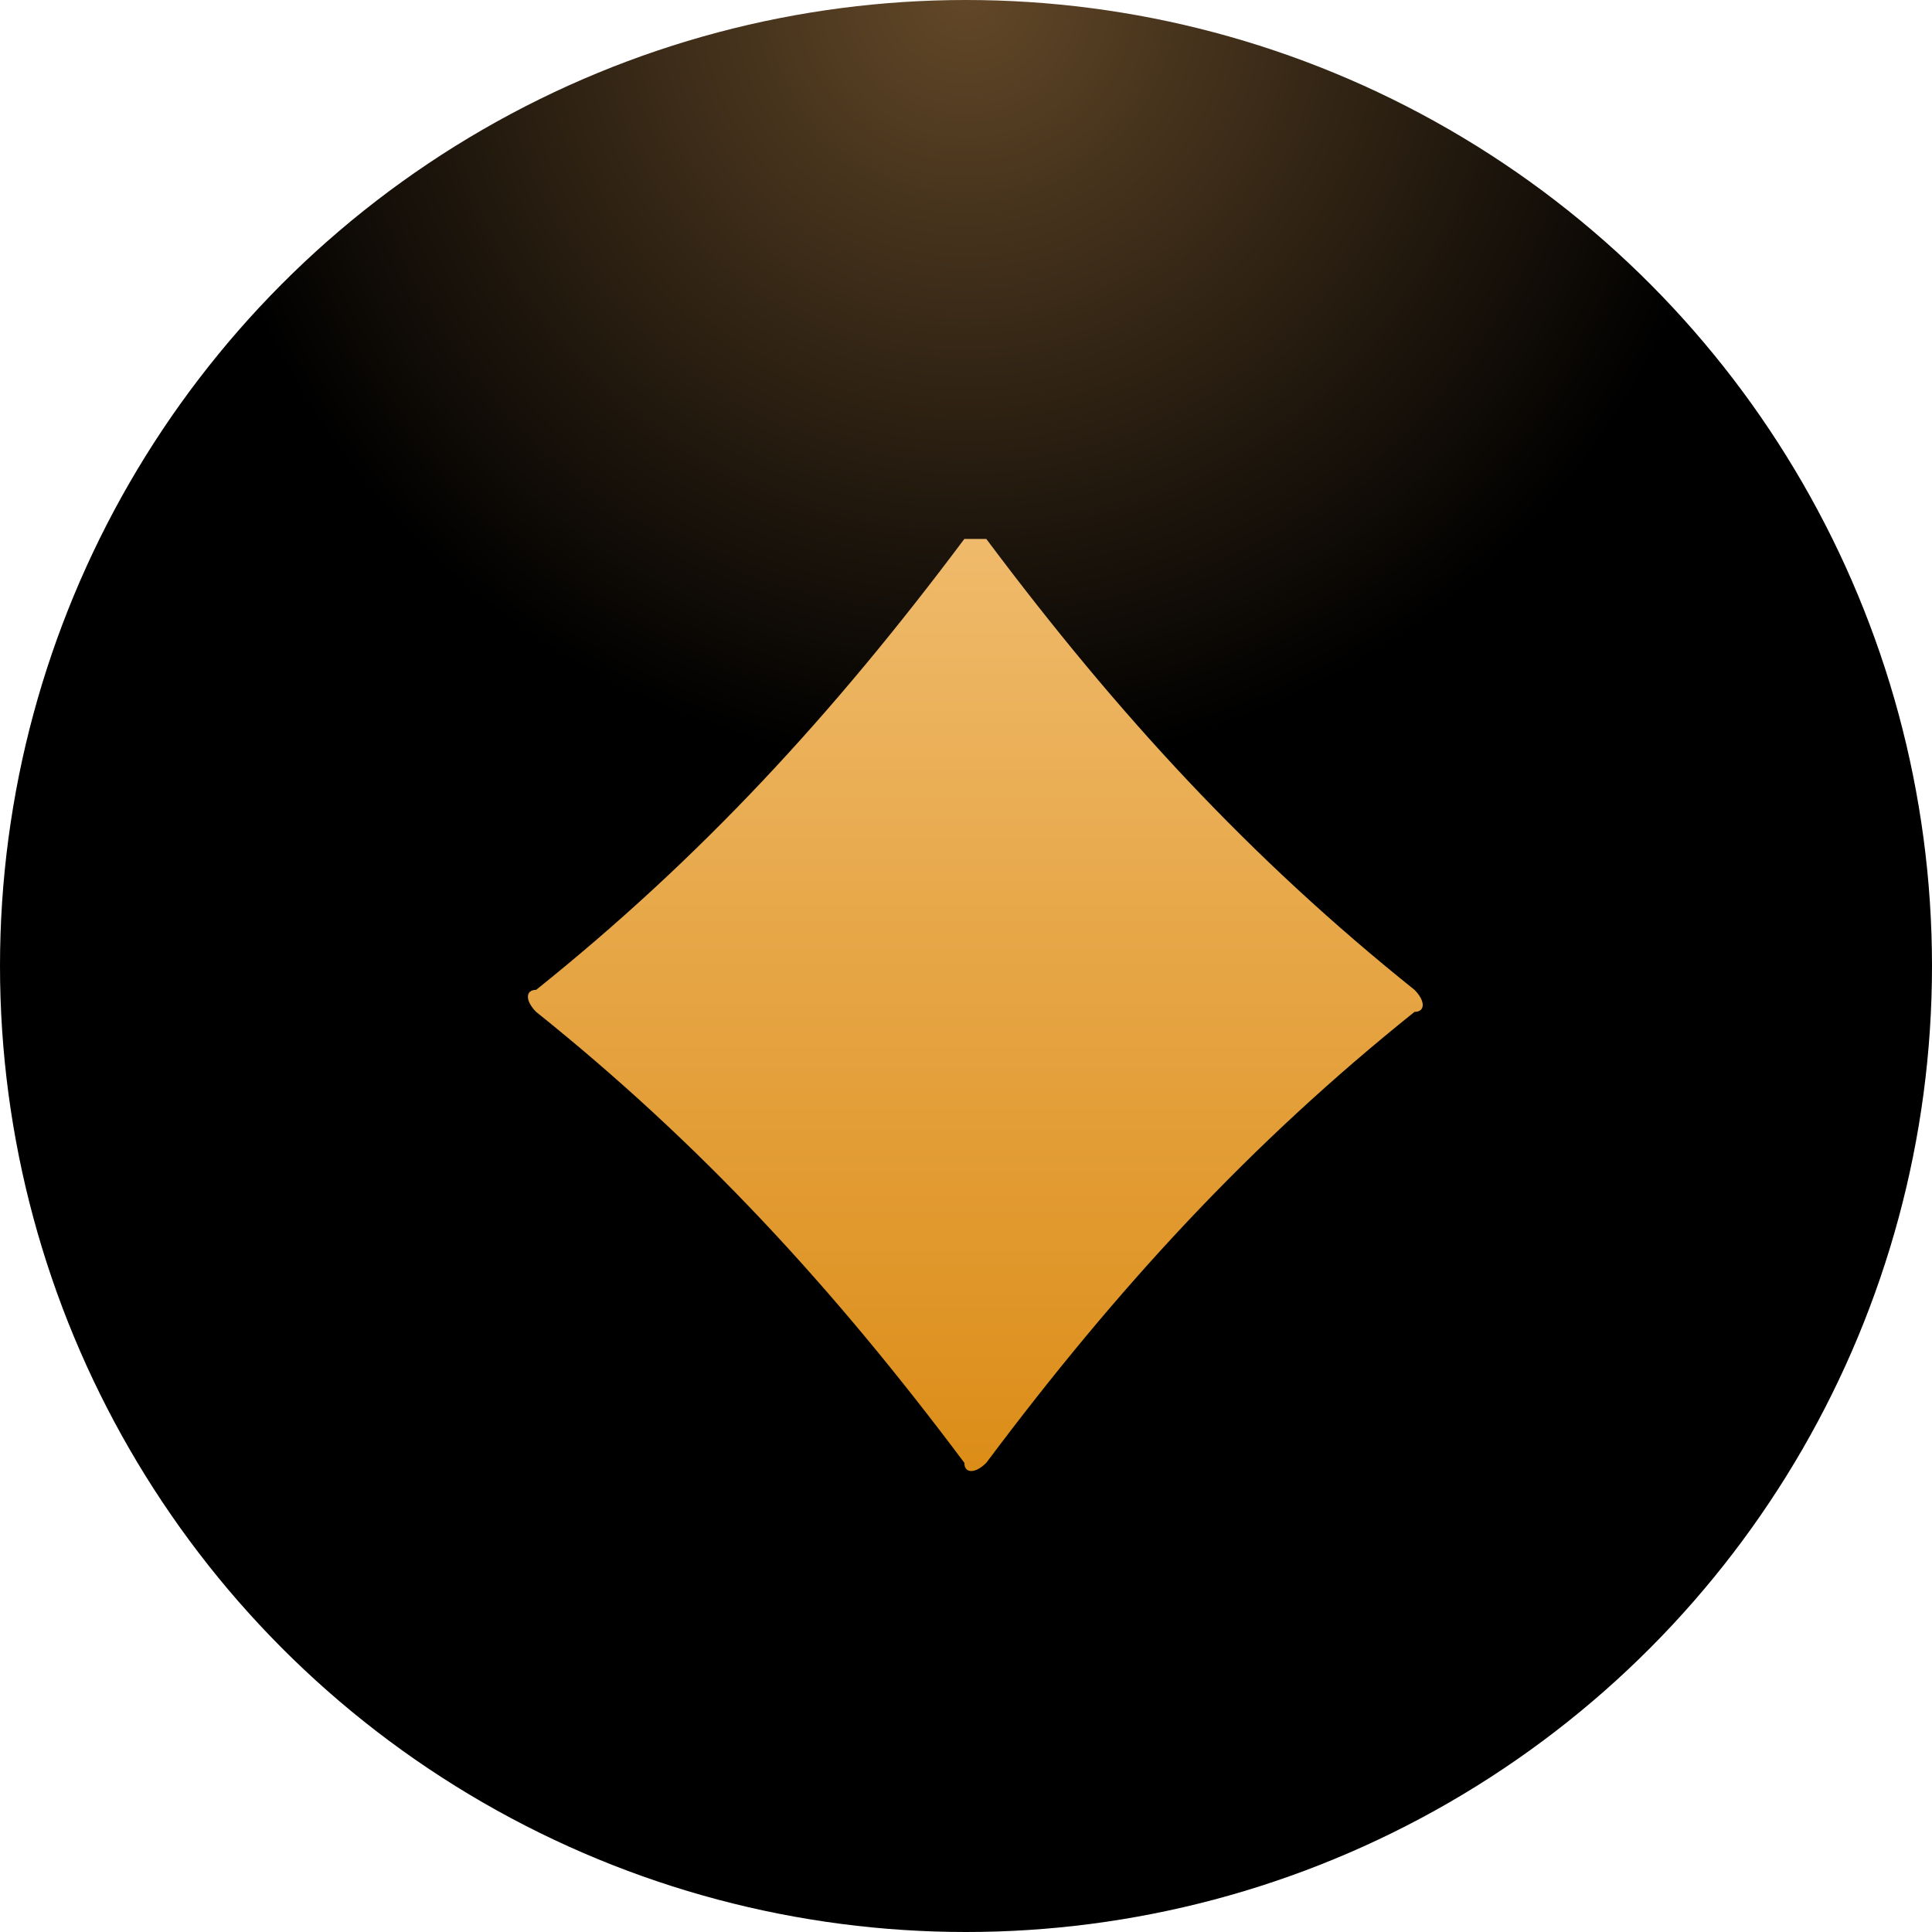 <svg width="40" height="40" viewBox="0 0 40 40" fill="none" xmlns="http://www.w3.org/2000/svg">
<circle cx="20" cy="20" r="20" fill="url(#paint0_radial_261_12722)"/>
<path d="M19.966 11.158C17.238 14.802 14.51 17.762 11.1 20.494C10.873 20.494 10.873 20.722 11.1 20.95C14.51 23.682 17.238 26.642 19.966 30.286C19.966 30.513 20.193 30.513 20.42 30.286C23.148 26.642 25.876 23.682 29.286 20.95C29.513 20.95 29.513 20.722 29.286 20.494C25.876 17.762 23.148 14.802 20.42 11.158C20.193 11.158 19.966 11.158 19.966 11.158Z" fill="url(#paint1_linear_261_12722)"/>
<defs>
<radialGradient id="paint0_radial_261_12722" cx="0" cy="0" r="1" gradientUnits="userSpaceOnUse" gradientTransform="translate(20) rotate(90) scale(40)">
<stop stop-color="#634828"/>
<stop offset="0.4"/>
</radialGradient>
<linearGradient id="paint1_linear_261_12722" x1="20.193" y1="11.158" x2="20.193" y2="30.456" gradientUnits="userSpaceOnUse">
<stop stop-color="#EFBA6B"/>
<stop offset="1" stop-color="#DC8D18"/>
</linearGradient>
</defs>
</svg>
